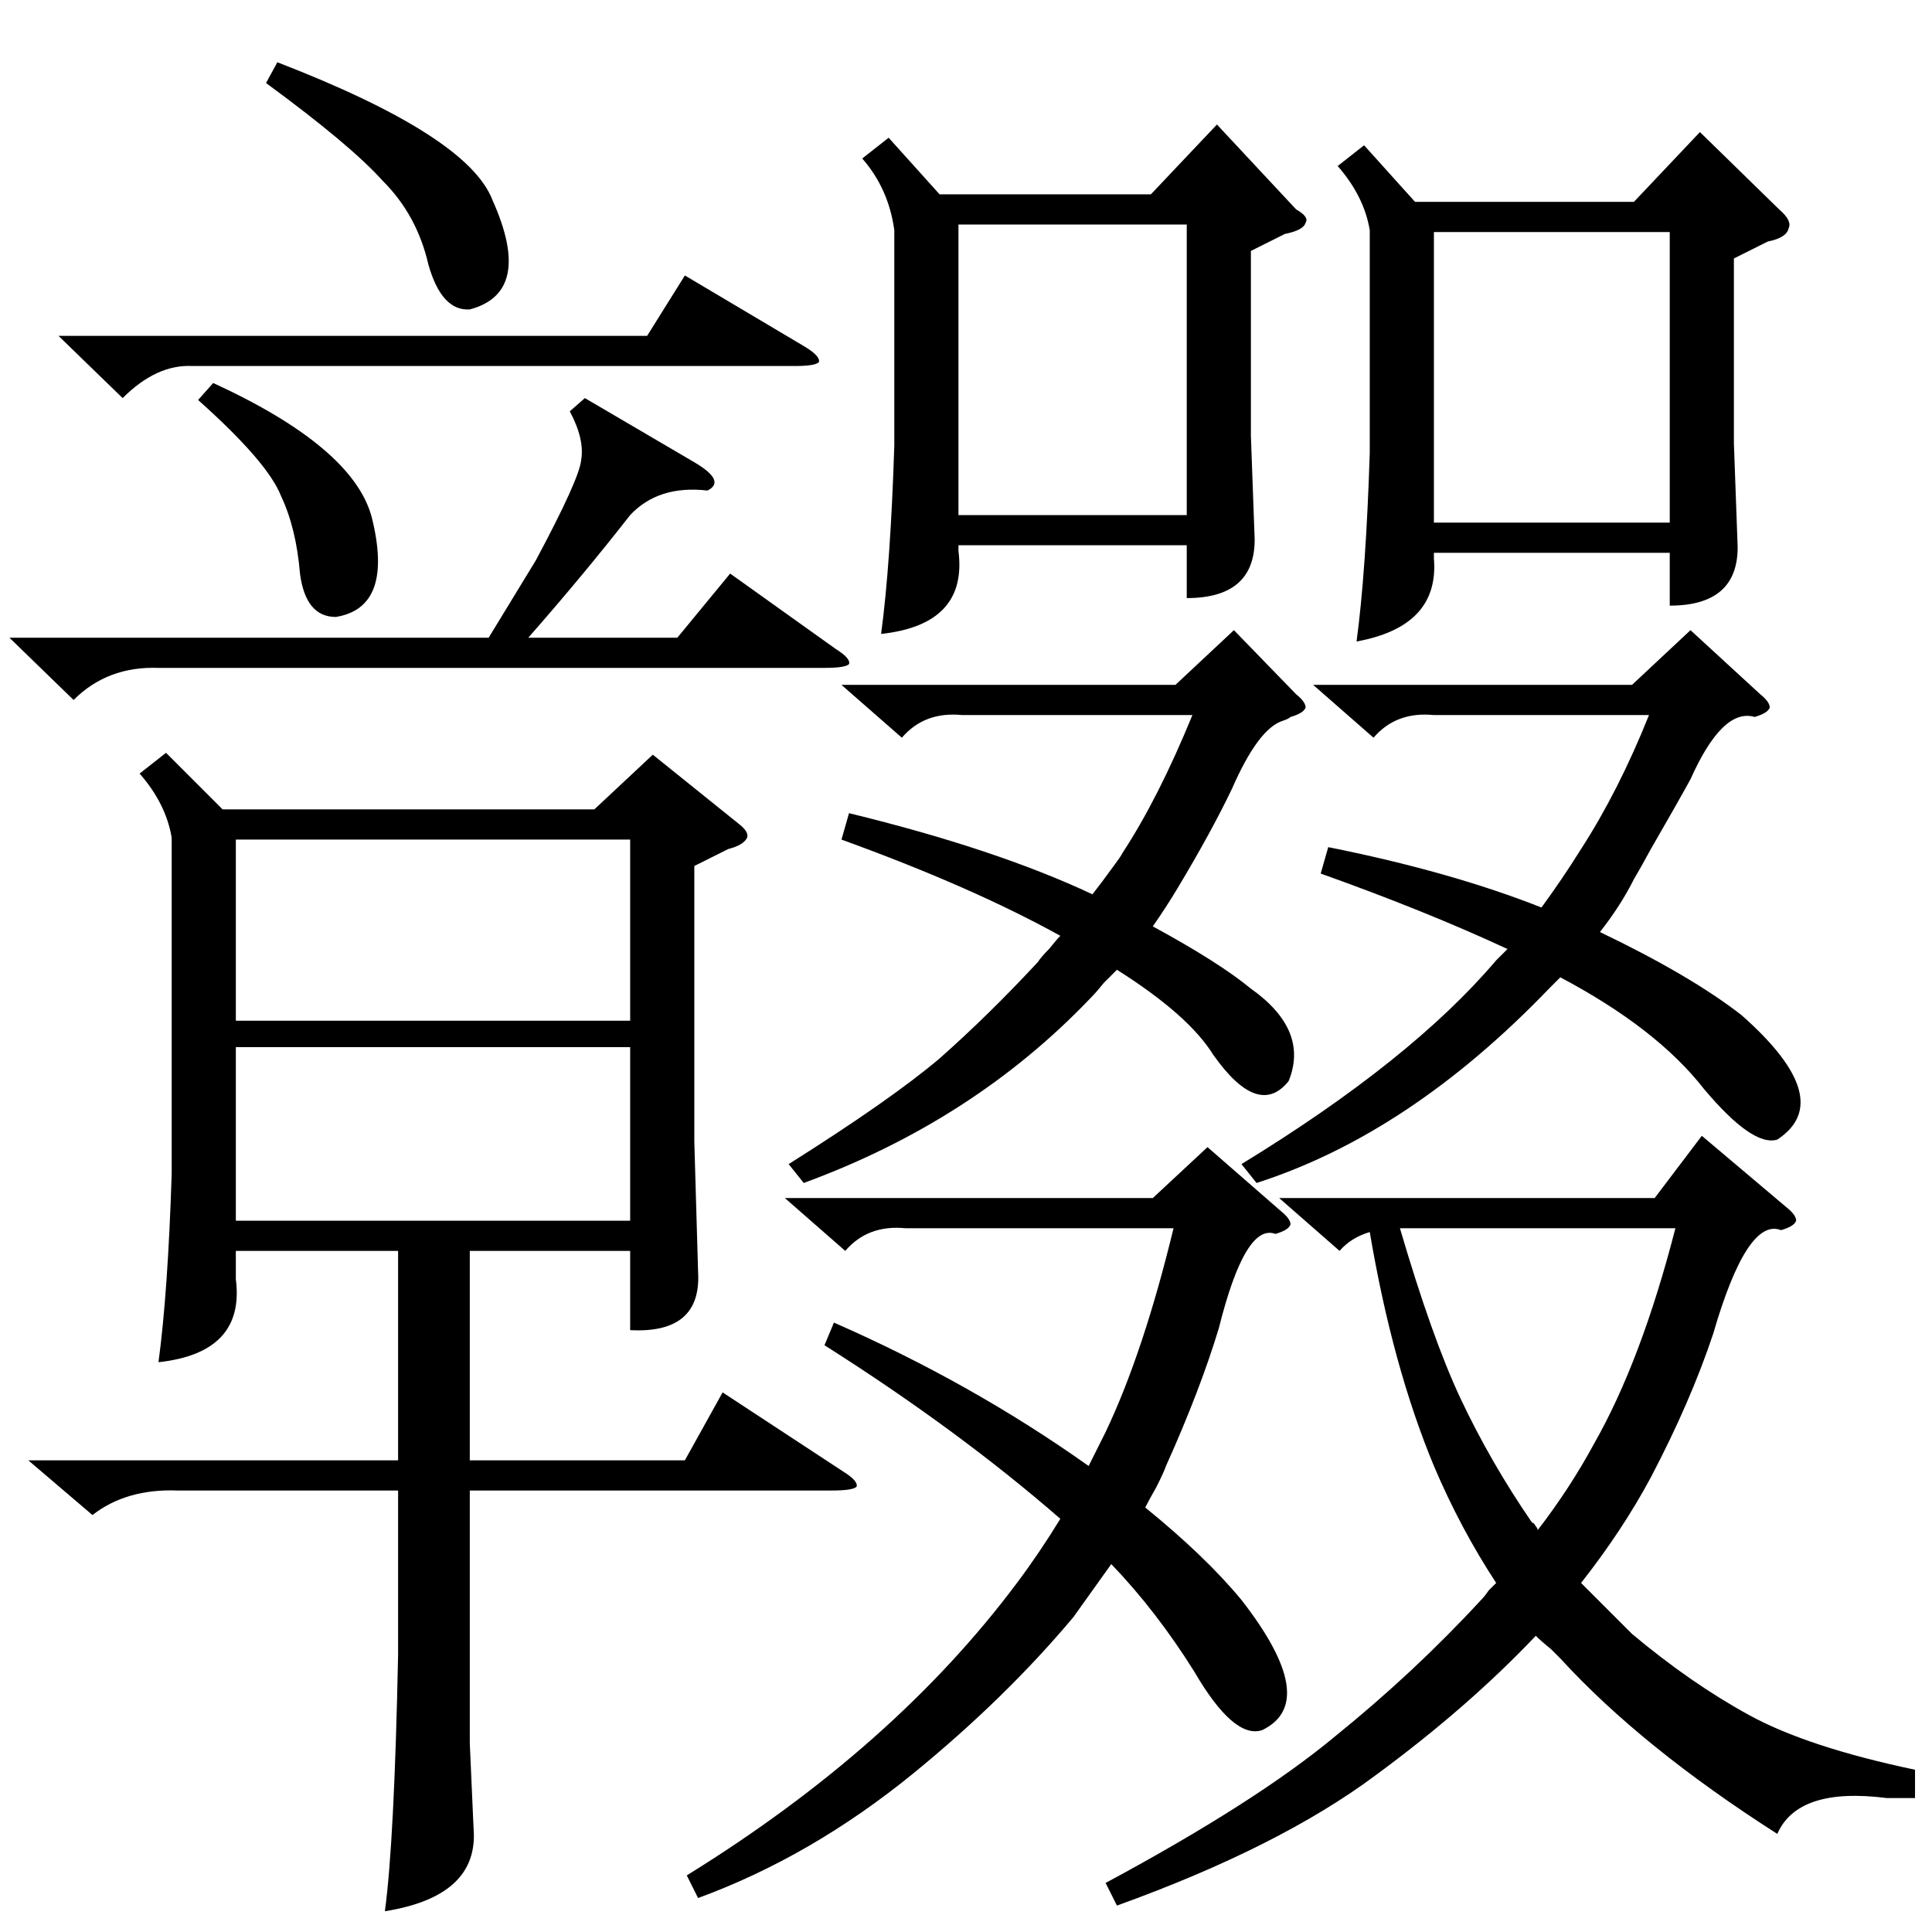 <?xml version="1.0" standalone="no"?>
<!DOCTYPE svg PUBLIC "-//W3C//DTD SVG 1.1//EN" "http://www.w3.org/Graphics/SVG/1.1/DTD/svg11.dtd" >
<svg xmlns="http://www.w3.org/2000/svg" xmlns:xlink="http://www.w3.org/1999/xlink" version="1.1" viewBox="0 -205 1024 1024">
  <g transform="matrix(1 0 0 -1 0 819)">
   <path fill="currentColor"
d="M88 625l30 -30h197l31 29l46 -37q5 -4 4 -7q-2 -4 -10 -6l-18 -9v-146l2 -69q2 -33 -36 -31v42h-85v-111h114l20 36l64 -42q8 -5 7 -8q-2 -2 -13 -2h-192v-134l2 -45q3 -36 -47 -44q5 37 7 136v87h-117q-27 1 -45 -13l-34 29h196v111h-86v-15q5 -39 -41 -44q5 37 7 100
v178q-3 18 -17 34zM1015 86v-15h-15q-47 6 -58 -19q-72 46 -115 93l-5 5q-5 4 -8 7q-36 -38 -85 -74q-51 -38 -137 -69l-6 12q80 43 122 78q42 34 77 72q2 2 4 5l4 4q-19 29 -33 62q-22 53 -34 124q-10 -3 -16 -10l-32 28h199l25 33l45 -38q5 -4 5 -7q-1 -3 -8 -5
q-18 7 -36 -55q-12 -36 -33 -76q-15 -28 -37 -56l27 -27q31 -26 62 -43t88 -29zM723 947l27 -30h116l35 37l42 -41q7 -6 5 -10q-1 -5 -11 -7l-18 -9v-98l2 -55q0 -31 -36 -31v28h-125v-3q3 -36 -41 -44q5 37 7 100v118q-3 18 -17 34zM471 951l27 -30h112l35 37l42 -45
q7 -4 5 -7q-1 -4 -11 -6l-18 -9v-98l2 -55q0 -31 -36 -31v28h-121v-3q5 -39 -41 -44q5 37 7 100v114q-3 22 -17 38zM437 311l5 12q73 -32 135 -76l9 18q20 42 36 108h-142q-20 2 -32 -12l-32 28h195l29 27l39 -34q5 -4 5 -7q-1 -3 -8 -5q-16 6 -30 -50q-10 -33 -28 -73
q-1 -3 -5 -11q-4 -7 -6 -11q32 -26 51 -49q42 -54 11 -69q-15 -5 -36 31q-20 32 -44 57l-20 -28q-36 -43 -85 -83q-54 -44 -114 -66l-6 12q110 68 175 155q12 16 23 34q-54 47 -125 92zM700 561l4 14q65 -13 113 -32q11 15 21 31q20 31 36 71h-114q-20 2 -32 -12l-32 28h169
l31 29l37 -34q5 -4 5 -7q-1 -3 -8 -5q-17 5 -34 -33q-6 -11 -21 -37q-6 -11 -9 -16q-7 -14 -18 -28q48 -23 75 -44q51 -45 19 -66q-13 -4 -39 27q-25 32 -76 59l-6 -6q-74 -77 -155 -103l-8 10q90 55 135 108l6 6q-43 20 -99 40zM446 579l4 14q78 -19 129 -43q4 5 12 16
q3 4 4 6q19 29 37 73h-122q-20 2 -32 -12l-32 28h177l31 29l33 -34q5 -4 5 -7q-1 -3 -8 -5q-1 -1 -4 -2q-13 -4 -27 -36q-11 -23 -29 -53q-6 -10 -13 -20q35 -19 52 -33q31 -22 20 -49q-16 -20 -40 14q-13 21 -51 45l-7 -7q-4 -5 -7 -8q-62 -65 -152 -98l-8 10q54 34 80 56
q26 23 52 51q2 3 6 7q4 5 6 7q-47 26 -116 51zM125 483h209v96h-209v-96zM760 747h125v154h-125v-154zM334 469h-209v-92h209v92zM508 751h121v154h-121v-154zM812 217q1 0 2 -2q1 -1 1 -2q17 22 30 46q25 44 43 114h-146q17 -58 32 -90q16 -34 38 -66zM5 686h254l25 41
q23 43 24 53q2 11 -6 26l8 7l58 -34q17 -10 7 -15q-26 3 -41 -13q-25 -32 -54 -65h79l28 34l56 -40q8 -5 7 -8q-2 -2 -13 -2h-353q-27 1 -45 -17zM31 846h312l20 32l64 -38q8 -5 7 -8q-2 -2 -13 -2h-319q-19 1 -37 -17zM141 980l6 11q101 -39 114 -73q22 -49 -12 -58
q-15 -1 -22 24q-6 26 -24 44q-17 19 -62 52zM105 812l8 9q74 -34 84 -71q12 -48 -19 -53q-16 0 -19 23q-2 24 -10 41q-7 18 -44 51z" />
  </g>

</svg>
